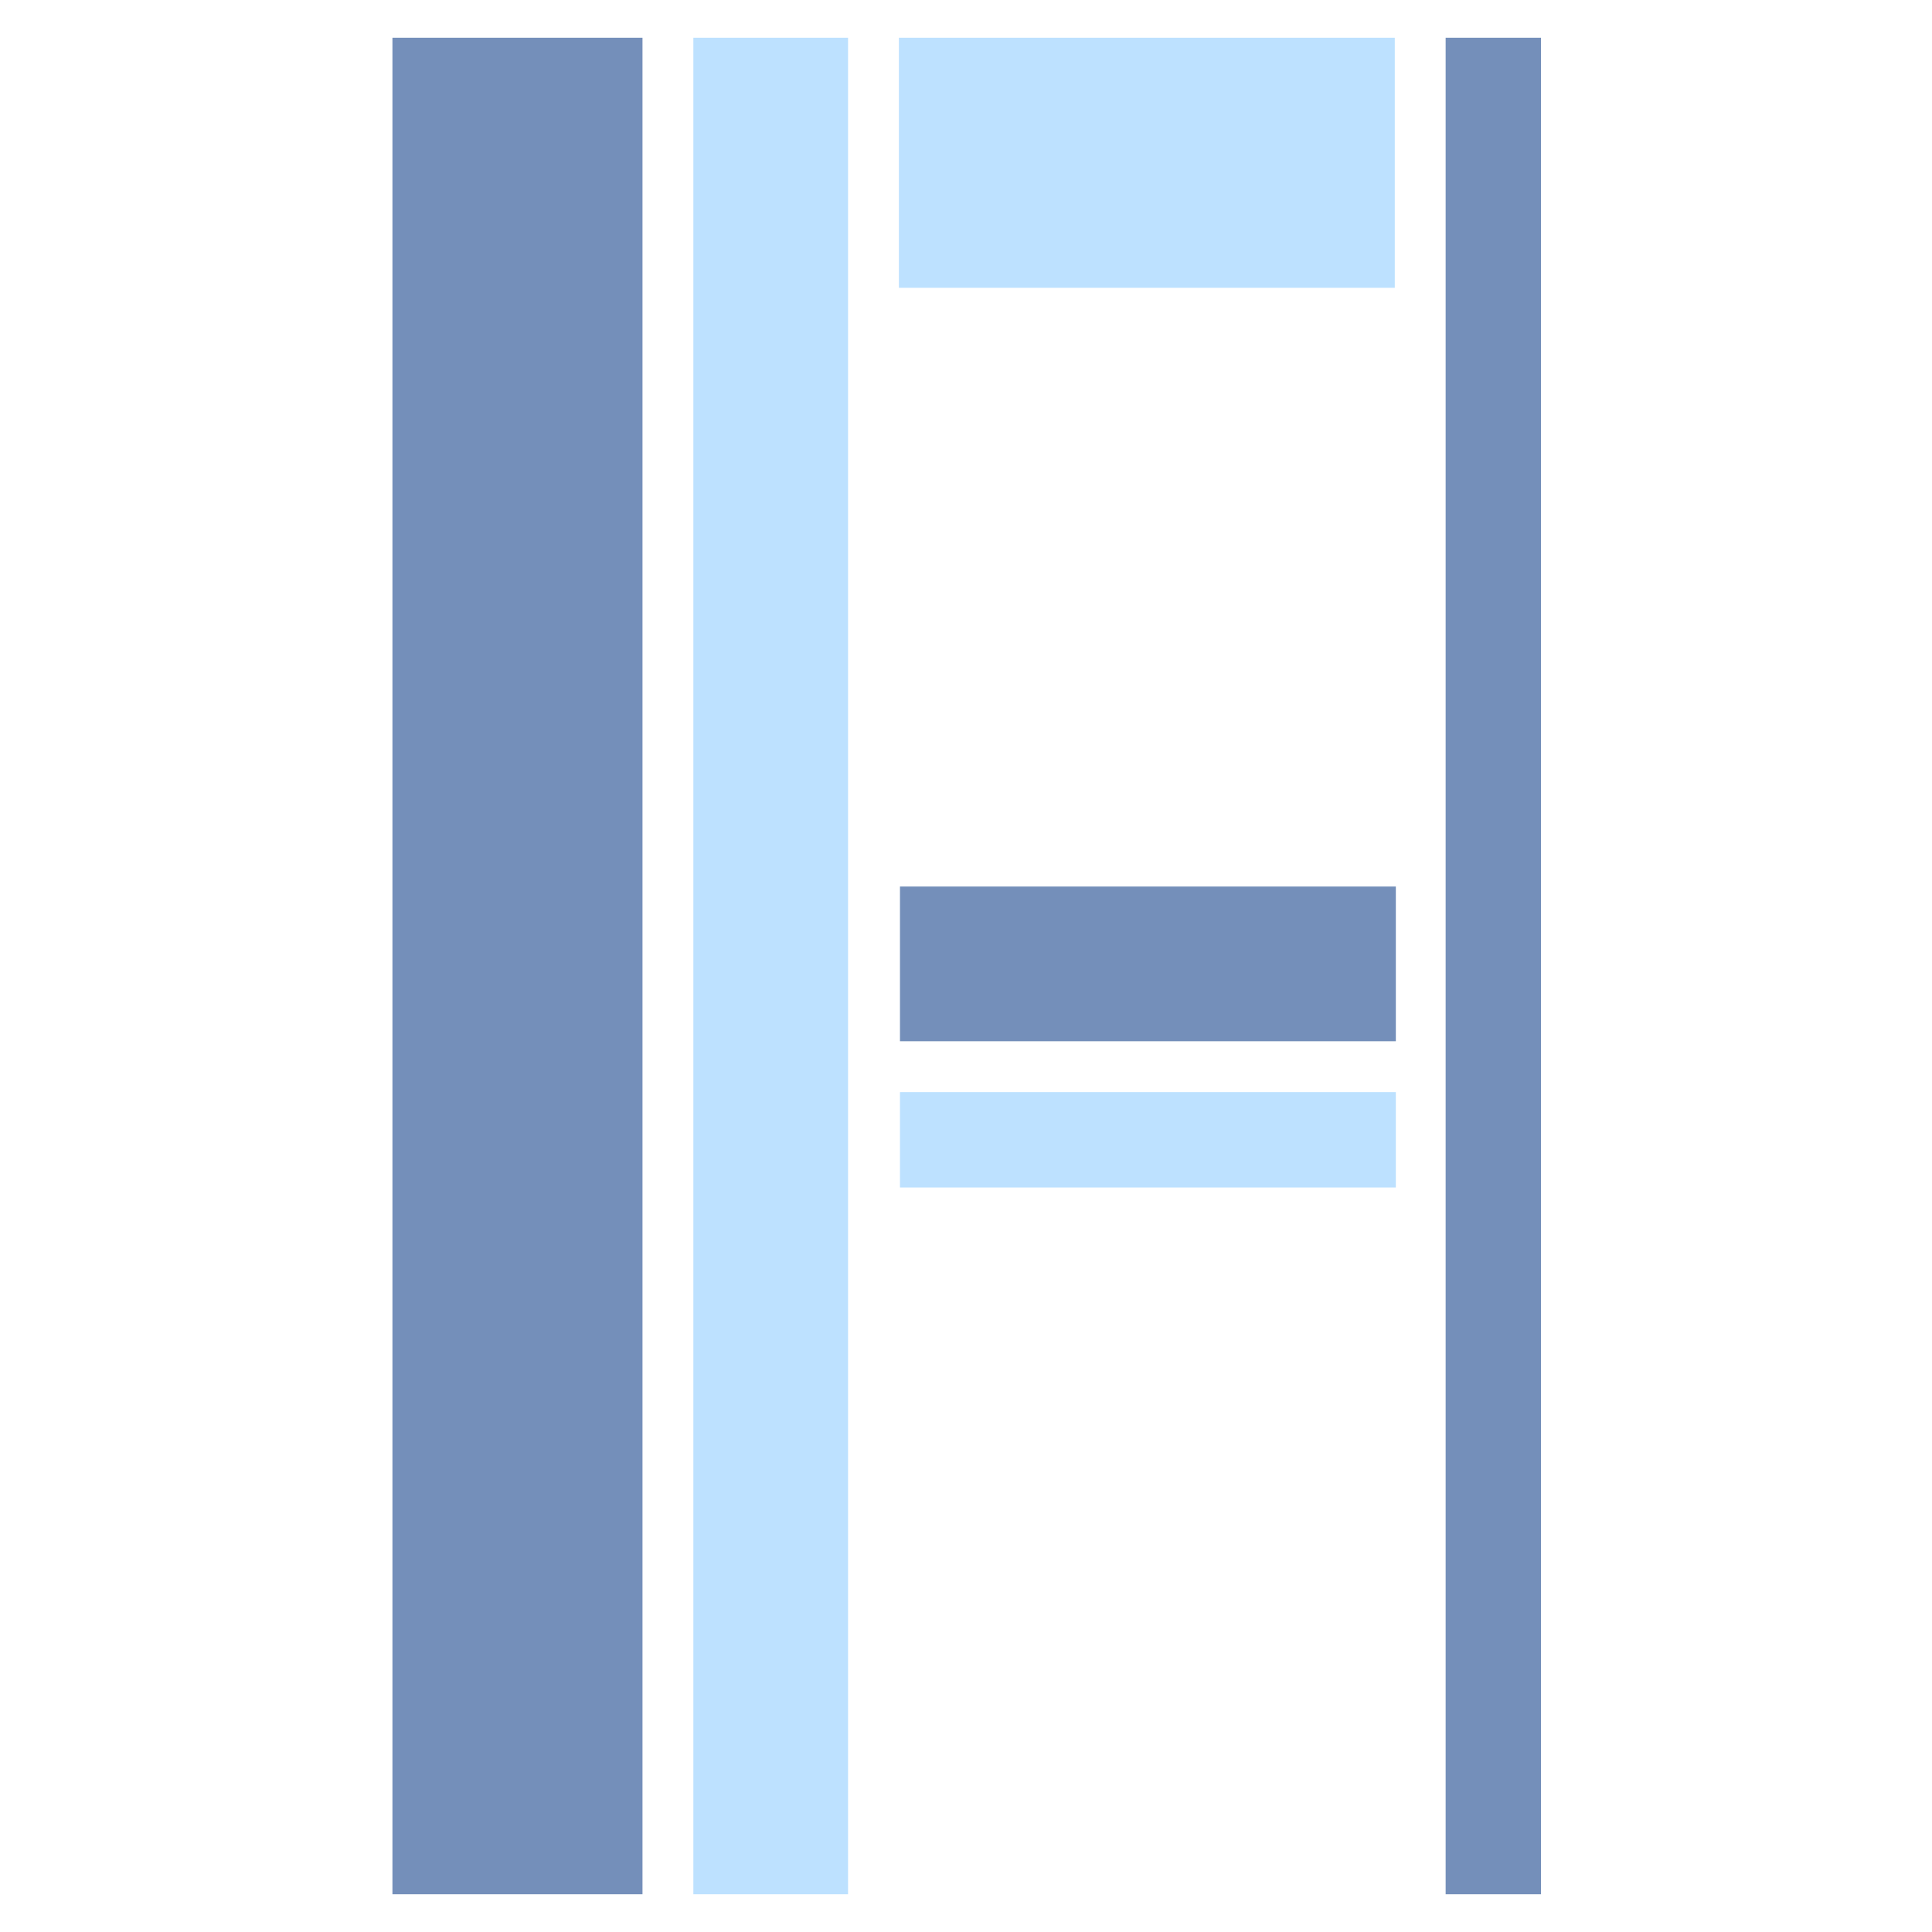 <?xml version="1.0" encoding="UTF-8"?>
<svg width="1024px" height="1024px" viewBox="0 0 1024 1024" version="1.1" xmlns="http://www.w3.org/2000/svg" xmlns:xlink="http://www.w3.org/1999/xlink">
    <title>切片备份 33</title>
    <g id="页面-1" stroke="none" stroke-width="1" fill="none" fill-rule="evenodd">
        <g id="编组-3备份-2" transform="translate(208, 20)">
            <rect id="矩形备份-196" fill="#748FBA" x="0" y="0" width="132.535" height="984"></rect>
            <rect id="矩形备份-197" fill="#BDE1FF" x="159.491" y="0" width="81.992" height="984"></rect>
            <rect id="矩形备份-198" fill="#748FBA" x="558.22" y="0" width="50.543" height="984"></rect>
            <polygon id="矩形备份-199" fill="#BDE1FF" transform="translate(399.851, 66.274) rotate(90) translate(-399.851, -66.274) " points="333.578 -65.138 466.125 -65.138 466.125 197.686 333.578 197.686"></polygon>
            <polygon id="矩形备份-200" fill="#748FBA" transform="translate(400.413, 490.877) rotate(90) translate(-400.413, -490.877) " points="359.413 359.465 441.413 359.465 441.413 622.289 359.413 622.289"></polygon>
            <polygon id="矩形备份-201" fill="#BDE1FF" transform="translate(400.413, 584.11) rotate(90) translate(-400.413, -584.11) " points="375.139 452.698 425.687 452.698 425.687 715.521 375.139 715.521"></polygon>
        </g>
    </g>
</svg>